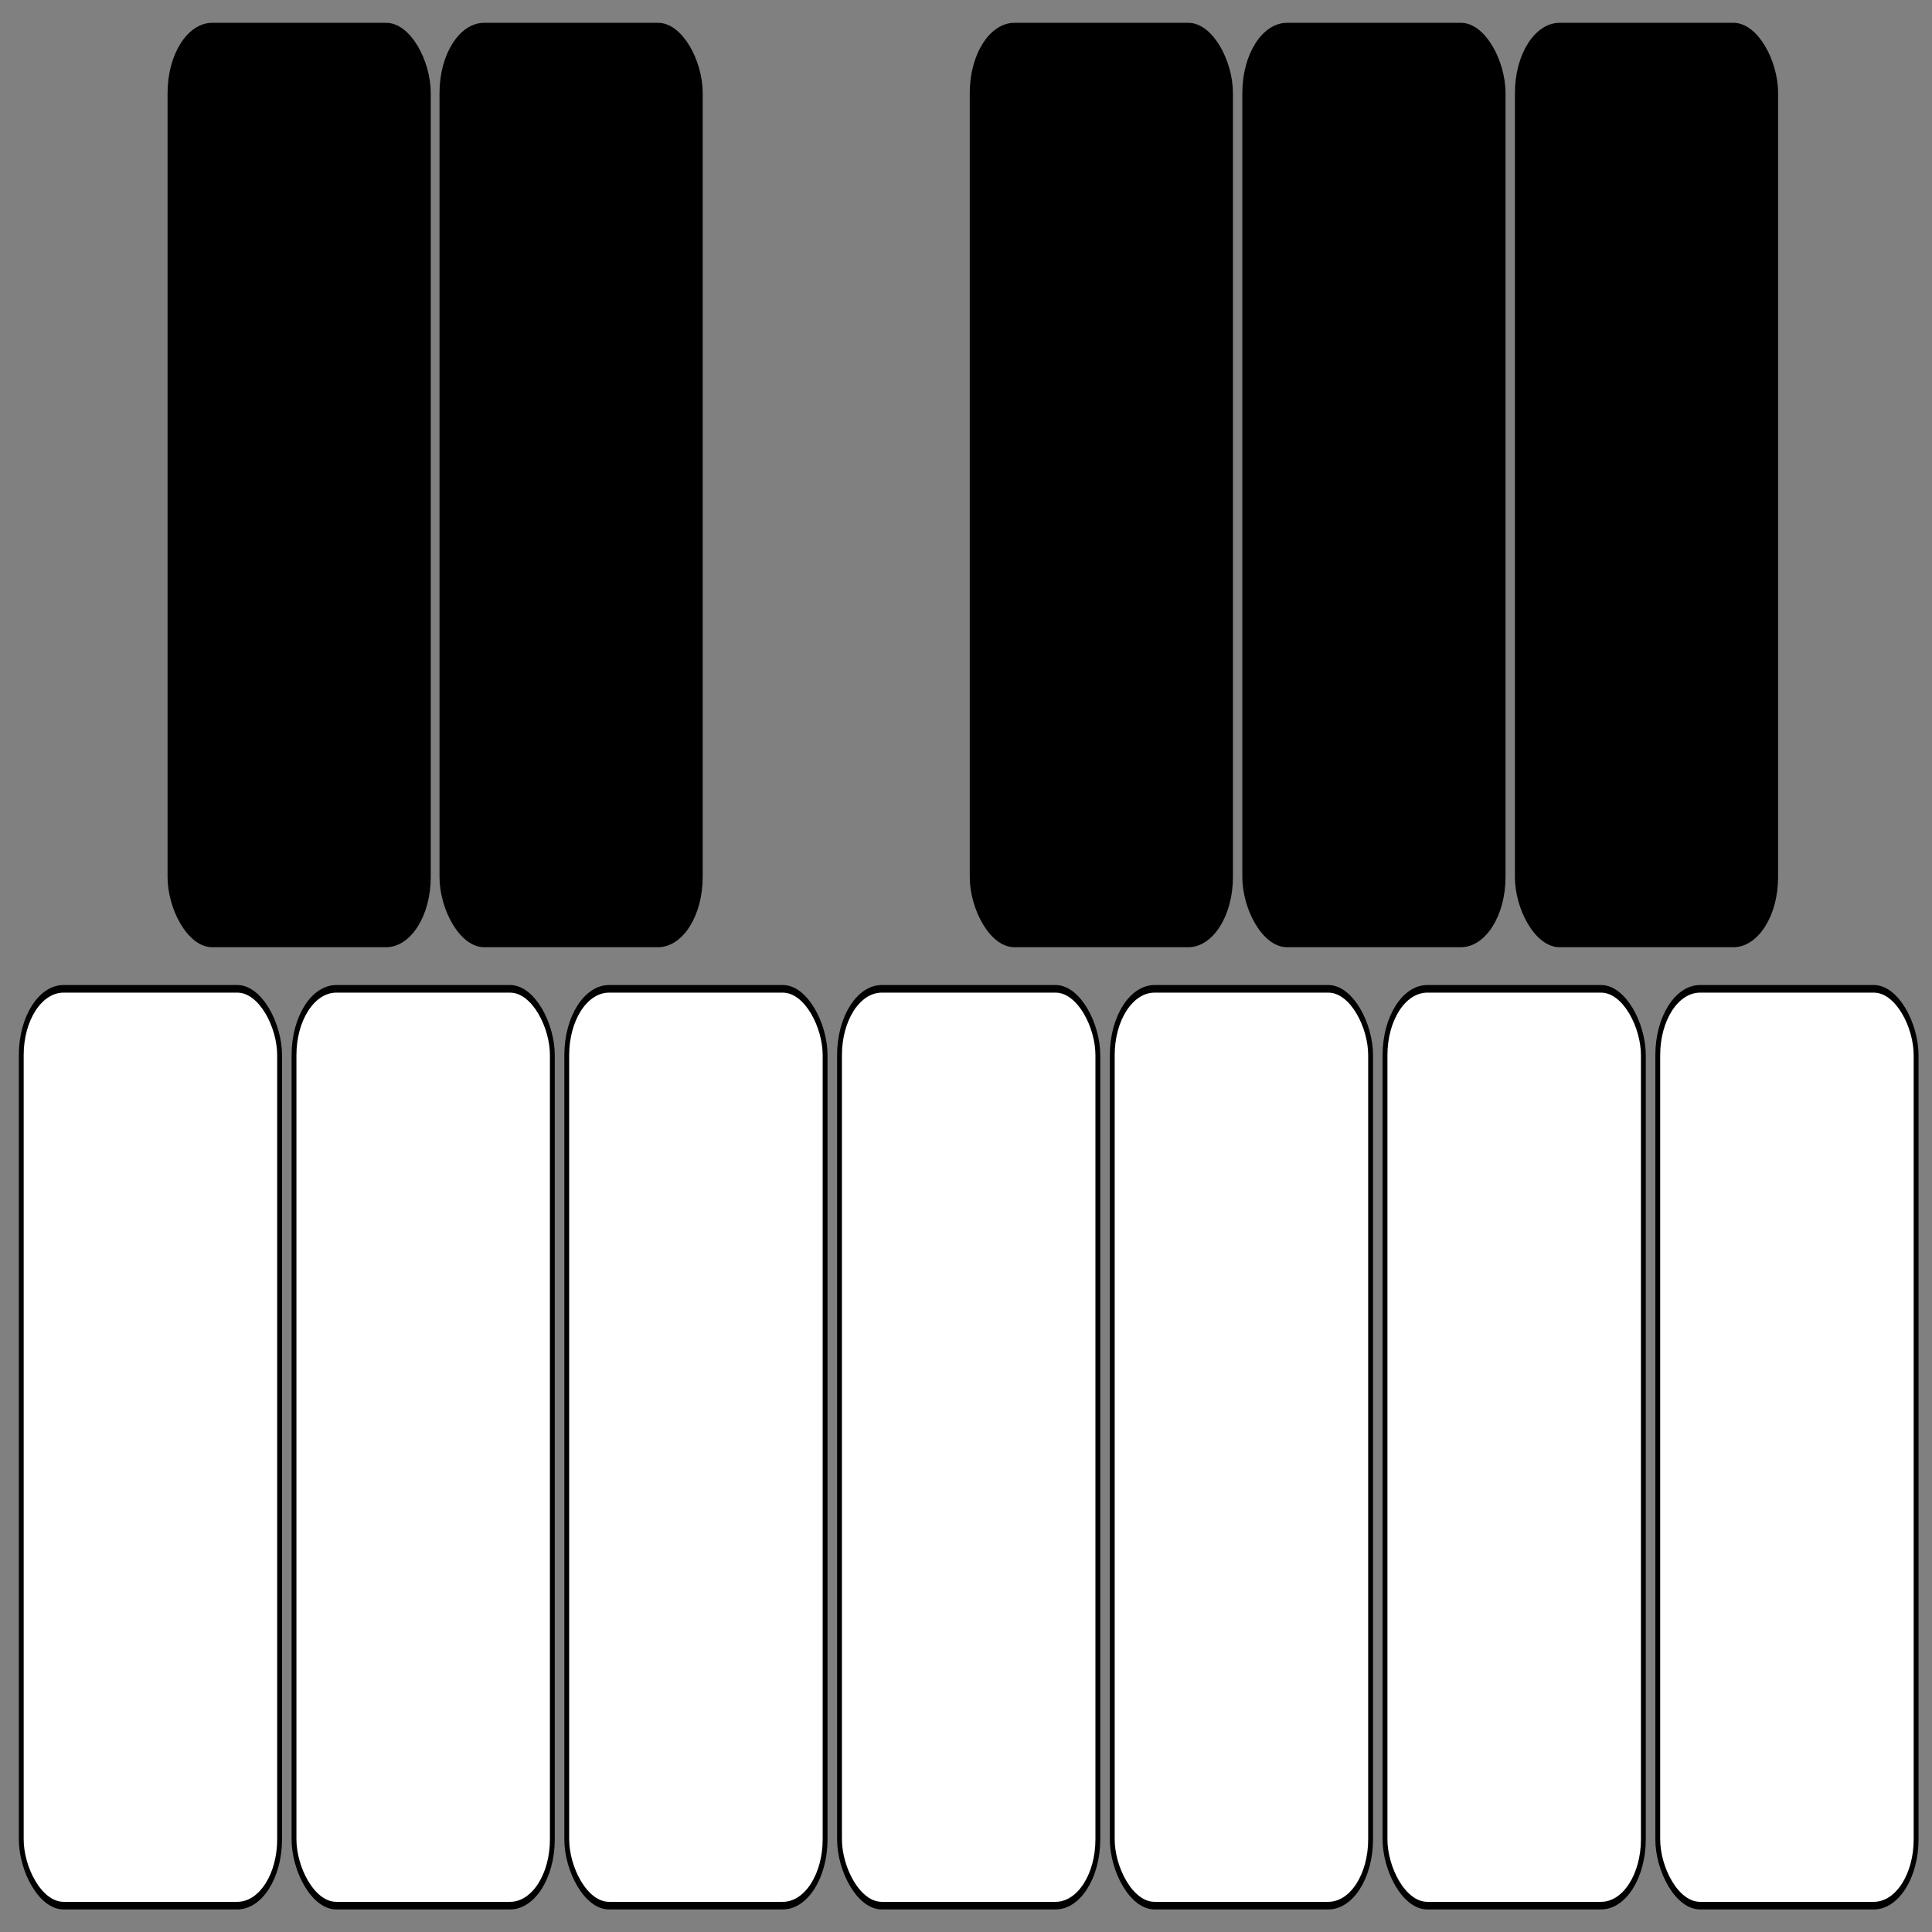 <?xml version="1.0" encoding="UTF-8" standalone="no"?>
<svg
   xmlns:dc="http://purl.org/dc/elements/1.1/"
   xmlns:cc="http://creativecommons.org/ns#"
   xmlns:rdf="http://www.w3.org/1999/02/22-rdf-syntax-ns#"
   xmlns:svg="http://www.w3.org/2000/svg"
   xmlns="http://www.w3.org/2000/svg"
   xmlns:sodipodi="http://sodipodi.sourceforge.net/DTD/sodipodi-0.dtd"
   xmlns:inkscape="http://www.inkscape.org/namespaces/inkscape"
   height="44px"
   version="1.1"
   viewBox="0 0 44 44"
   width="44px"
   x="0px"
   y="0px"
   id="svg2"
   inkscape:version="0.48.2 r9819"
   sodipodi:docname="QMLPiano.svg">
  <rect x="0" y="0" width="44" height="44" fill="#808080" stroke="none"/>
  <defs
     id="defs16">
    <inkscape:perspective
       sodipodi:type="inkscape:persp3d"
       inkscape:vp_x="0 : 22 : 1"
       inkscape:vp_y="0 : 1000 : 0"
       inkscape:vp_z="44 : 22 : 1"
       inkscape:persp3d-origin="22 : 14.666667 : 1"
       id="perspective2836" />
  </defs>
  <sodipodi:namedview
     pagecolor="#ffffff"
     bordercolor="#666666"
     borderopacity="1"
     objecttolerance="10"
     gridtolerance="10"
     guidetolerance="10"
     inkscape:pageopacity="0"
     inkscape:pageshadow="2"
     inkscape:window-width="1920"
     inkscape:window-height="1018"
     id="namedview14"
     showgrid="false"
     inkscape:zoom="7.5853271"
     inkscape:cx="21.501229"
     inkscape:cy="0.82319786"
     inkscape:window-x="-8"
     inkscape:window-y="-8"
     inkscape:window-maximized="1"
     inkscape:current-layer="g3"
     showguides="true"
     inkscape:guide-bbox="true" />
  <g
     transform="matrix(0.183,0,0,0.183,6.61,3.239)"
     id="g3">
    <g
       id="g3112"
       transform="matrix(1,0,0,1.569,0,-78.732)">
      <g
         inkscape:label="Layer 1"
         id="layer1"
         transform="matrix(0.603,0,0,0.603,-272.824,-197.128)">
        <rect
           style="fill:#000000;stroke:#000000;stroke-opacity:1"
           id="rect2985"
           width="53.316"
           height="120.596"
           x="427.628"
           y="394.921"
           ry="8.727" />
      </g>
      <g
         inkscape:label="Layer 1"
         id="layer1-1"
         transform="matrix(0.603,0,0,0.603,-256.877,-213.841)">
        <rect
           style="fill:#ffffff;fill-opacity:1;stroke:#000000;stroke-opacity:1"
           id="rect2985-1"
           width="53.316"
           height="120.596"
           x="370.485"
           y="549.207"
           ry="8.727" />
      </g>
      <g
         transform="matrix(0.603,0,0,0.603,-222.933,-213.841)"
         id="g3054"
         inkscape:label="Layer 1">
        <rect
           ry="8.727"
           y="549.207"
           x="370.485"
           height="120.596"
           width="53.316"
           id="rect3056"
           style="fill:#ffffff;fill-opacity:1;stroke:#000000;stroke-opacity:1" />
      </g>
      <g
         inkscape:label="Layer 1"
         id="g3058"
         transform="matrix(0.603,0,0,0.603,-188.989,-213.841)">
        <rect
           style="fill:#ffffff;fill-opacity:1;stroke:#000000;stroke-opacity:1"
           id="rect3060"
           width="53.316"
           height="120.596"
           x="370.485"
           y="549.207"
           ry="8.727" />
      </g>
      <g
         transform="matrix(0.603,0,0,0.603,-155.045,-213.841)"
         id="g3062"
         inkscape:label="Layer 1">
        <rect
           ry="8.727"
           y="549.207"
           x="370.485"
           height="120.596"
           width="53.316"
           id="rect3064"
           style="fill:#ffffff;fill-opacity:1;stroke:#000000;stroke-opacity:1" />
      </g>
      <g
         inkscape:label="Layer 1"
         id="g3066"
         transform="matrix(0.603,0,0,0.603,-121.101,-213.841)">
        <rect
           style="fill:#ffffff;fill-opacity:1;stroke:#000000;stroke-opacity:1"
           id="rect3068"
           width="53.316"
           height="120.596"
           x="370.485"
           y="549.207"
           ry="8.727" />
      </g>
      <g
         transform="matrix(0.603,0,0,0.603,-87.158,-213.841)"
         id="g3070"
         inkscape:label="Layer 1">
        <rect
           ry="8.727"
           y="549.207"
           x="370.485"
           height="120.596"
           width="53.316"
           id="rect3072"
           style="fill:#ffffff;fill-opacity:1;stroke:#000000;stroke-opacity:1" />
      </g>
      <g
         inkscape:label="Layer 1"
         id="g3074"
         transform="matrix(0.603,0,0,0.603,-53.214,-213.841)">
        <rect
           style="fill:#ffffff;fill-opacity:1;stroke:#000000;stroke-opacity:1"
           id="rect3076"
           width="53.316"
           height="120.596"
           x="370.485"
           y="549.207"
           ry="8.727" />
      </g>
      <g
         transform="matrix(0.603,0,0,0.603,-238.981,-197.128)"
         id="g3078"
         inkscape:label="Layer 1">
        <rect
           ry="8.727"
           y="394.921"
           x="427.628"
           height="120.596"
           width="53.316"
           id="rect3080"
           style="fill:#000000;stroke:#000000;stroke-opacity:1" />
      </g>
      <g
         inkscape:label="Layer 1"
         id="g3082"
         transform="matrix(0.603,0,0,0.603,-172.992,-197.128)">
        <rect
           style="fill:#000000;stroke:#000000;stroke-opacity:1"
           id="rect3084"
           width="53.316"
           height="120.596"
           x="427.628"
           y="394.921"
           ry="8.727" />
      </g>
      <g
         transform="matrix(0.603,0,0,0.603,-139.07,-197.128)"
         id="g3086"
         inkscape:label="Layer 1">
        <rect
           ry="8.727"
           y="394.921"
           x="427.628"
           height="120.596"
           width="53.316"
           id="rect3088"
           style="fill:#000000;stroke:#000000;stroke-opacity:1" />
      </g>
      <g
         inkscape:label="Layer 1"
         id="g3090"
         transform="matrix(0.603,0,0,0.603,-105.147,-197.128)">
        <rect
           style="fill:#000000;stroke:#000000;stroke-opacity:1"
           id="rect3092"
           width="53.316"
           height="120.596"
           x="427.628"
           y="394.921"
           ry="8.727" />
      </g>
    </g>
  </g>
</svg>
